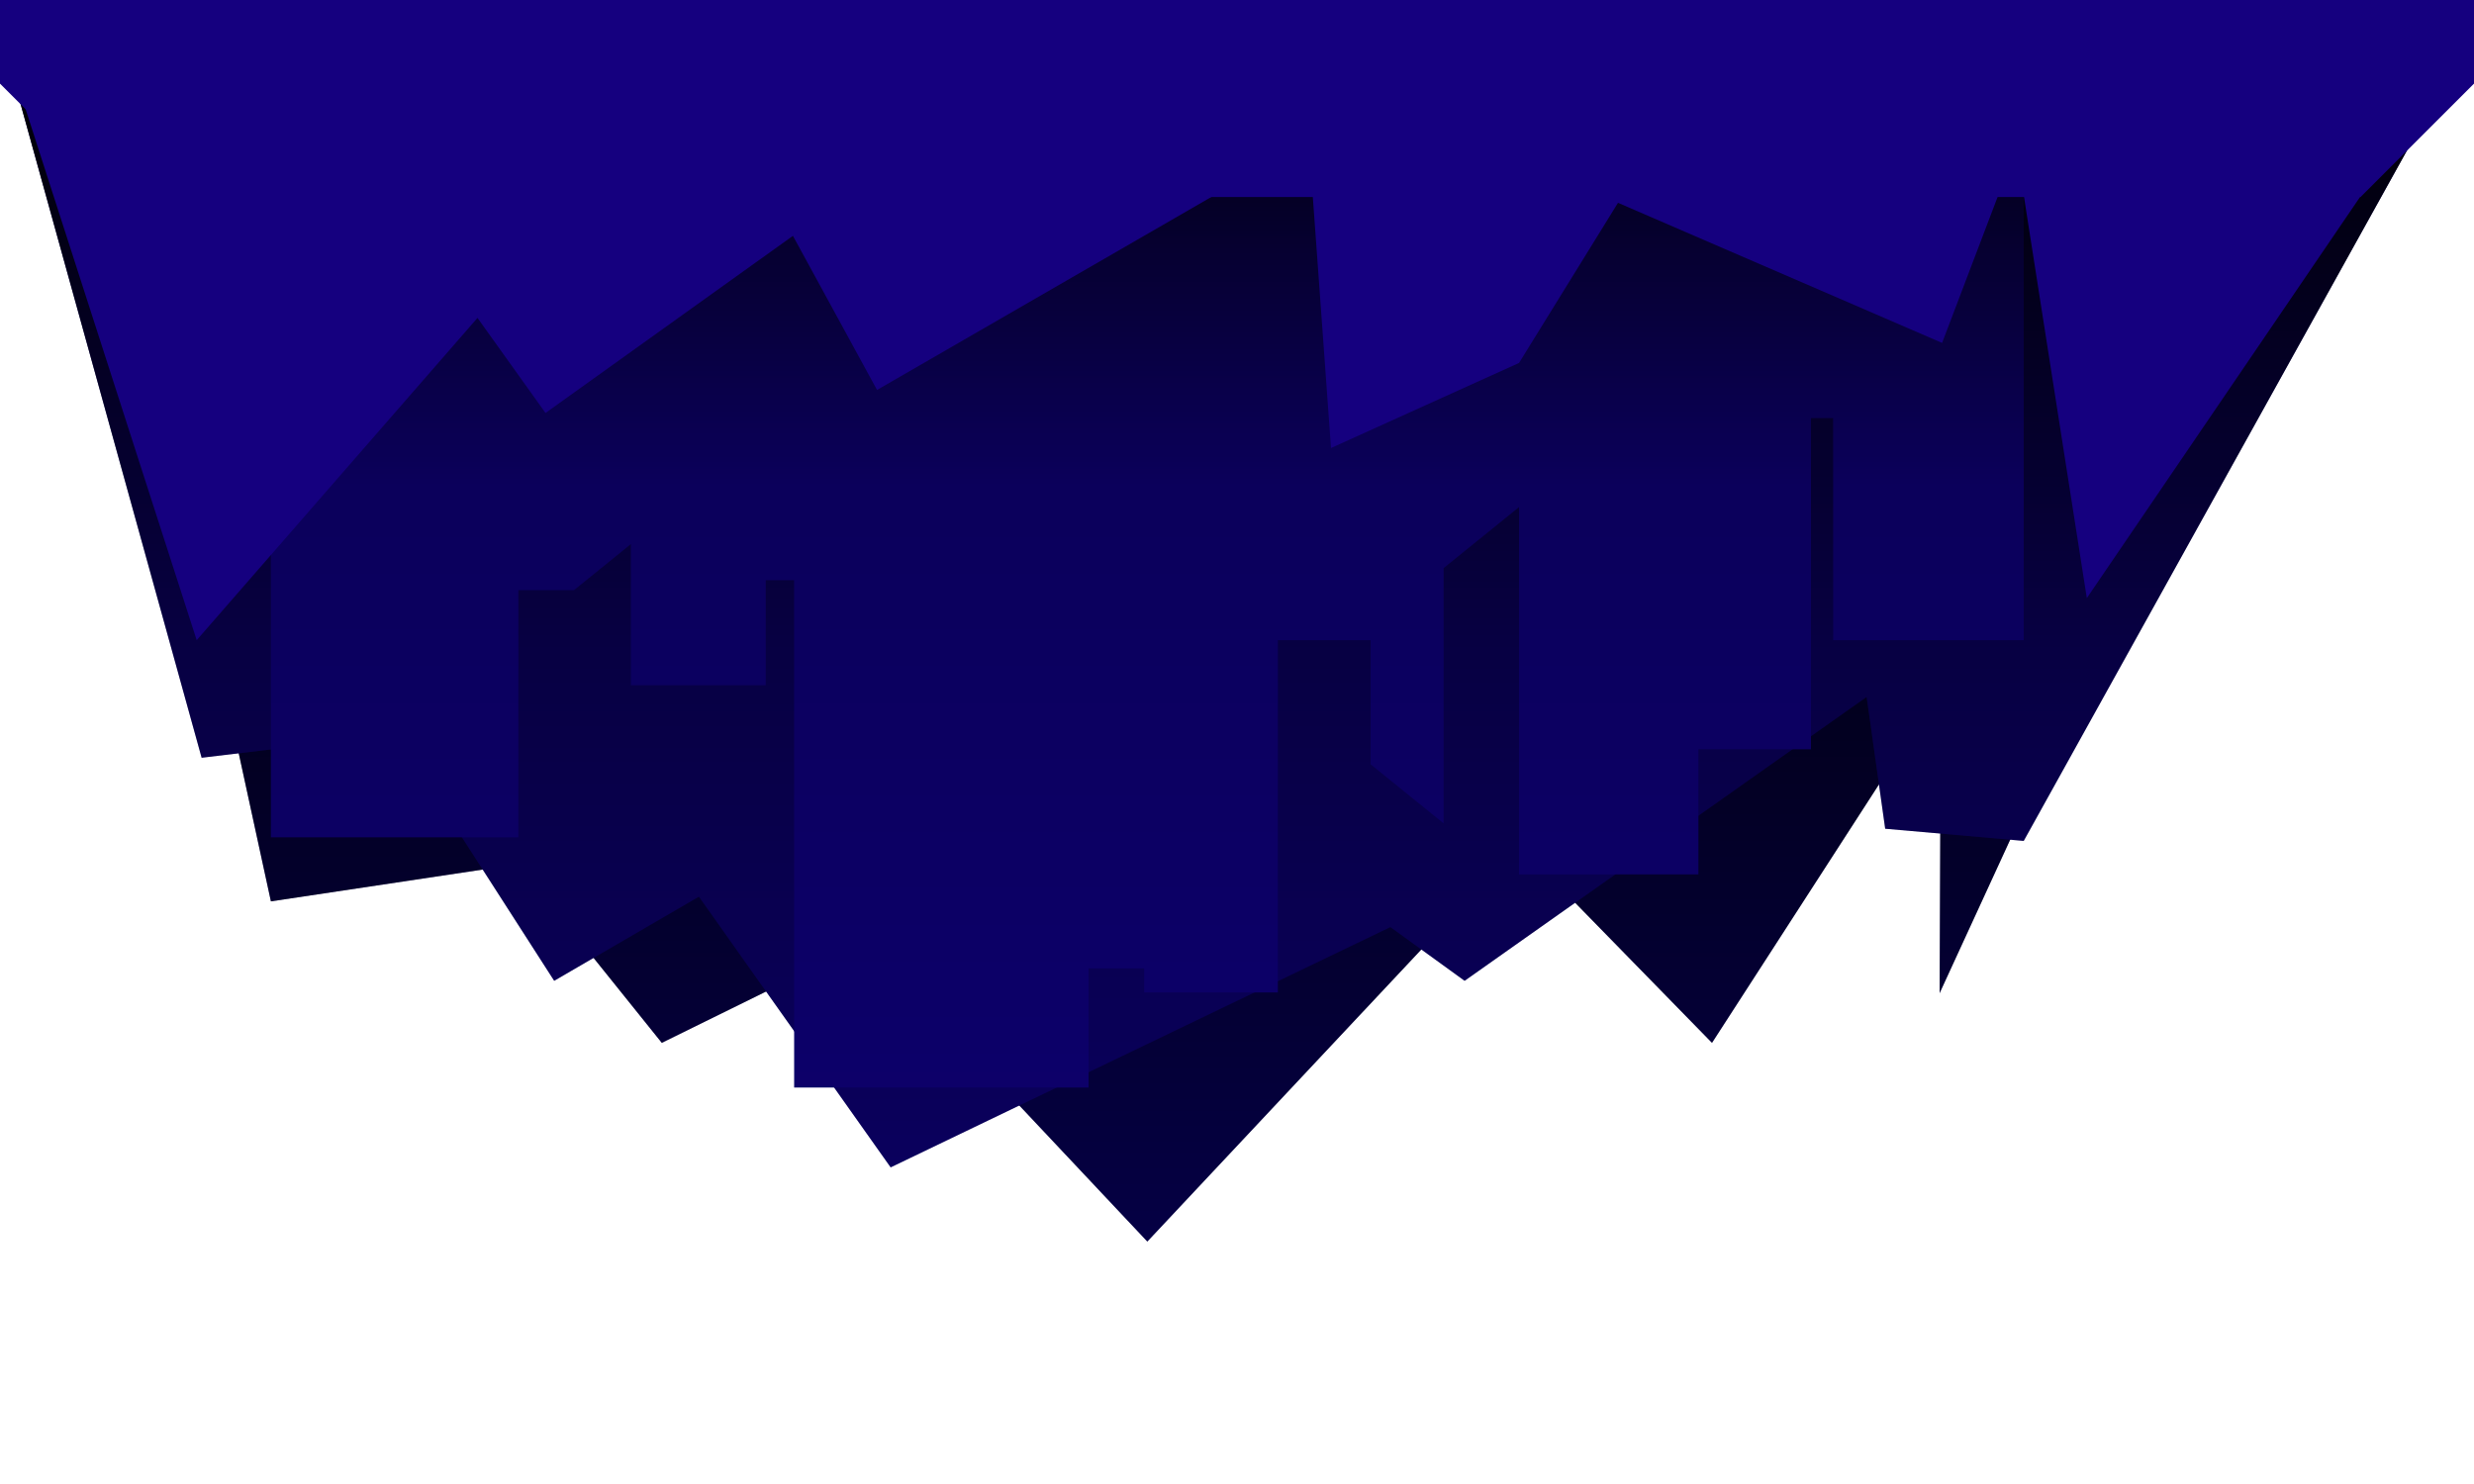 <?xml version="1.0" encoding="UTF-8" standalone="no"?><!DOCTYPE svg PUBLIC
"-//W3C//DTD SVG 1.1//EN"
"http://www.w3.org/Graphics/SVG/1.1/DTD/svg11.dtd">

<!-- graphic made by kand 108 -->
<svg 
width="100%"
height="100%" 
viewBox="0 0 500 300" version="1.1"
xmlns="http://www.w3.org/2000/svg" xmlns:xlink="http://www.w3.org/1999/xlink"
xml:space="preserve" xmlns:serif="http://www.serif.com/"
style="fill-rule:evenodd;clip-rule:evenodd;stroke-linejoin:round;stroke-miterlimit:1.414;"><g
id="g1"><path id="d"
d="M16.5,6l38.25,176.217l50,-7.512l29,36.117l41.25,-20.308l56.875,60.486l75.125,-80.112l39,39.934l46.25,-71.622l-0.25,61.577l89.5,-194.777l-465,0Z"
style="fill:#050045;"/><clipPath id="_clip1"><path
d="M16.5,6l38.25,176.217l50,-7.512l29,36.117l41.25,-20.308l56.875,60.486l75.125,-80.112l39,39.934l46.25,-71.622l-0.25,61.577l89.5,-194.777l-465,0Z"/></clipPath><g
clip-path="url(#_clip1)"><rect x="0" y="6" width="500" height="245"
style="fill:url(#_Linear2);"/></g><path id="c"
d="M0,6l40.75,147.184l39.25,-4.715l32,49.813l29.25,-17.015l38.75,54.733l101,-48.583l15,10.865l81.25,-57.398l3.75,26.649l28,2.46l91,-163.993l-500,0Z"
style="fill:#0a005d;"/><clipPath id="_clip3"><path
d="M0,6l40.75,147.184l39.25,-4.715l32,49.813l29.25,-17.015l38.75,54.733l101,-48.583l15,10.865l81.25,-57.398l3.75,26.649l28,2.46l91,-163.993l-500,0Z"/></clipPath><g
clip-path="url(#_clip3)"><rect x="0" y="6" width="500" height="230"
style="fill:url(#_Linear4);"/></g><path id="b"
d="M54.75,6l0,163.27l50,0l0,-49.972l11.25,0l11.5,-9.307l0,28.527l27.25,0l0,-21.243l5.75,0l0,102.574l59.5,0l0,-24.075l11.25,0l0,4.855l27,0l0,-71.215l18.75,0l0,25.087l14.75,11.937l0,-51.591l15.25,-12.342l0,74.251l36.25,0l0,-25.29l22.75,0l0,-66.967l4.5,0l0,44.915l38.5,0l0,-123.414l-354.25,0Z"
style="fill:#0d006d;"/><clipPath id="_clip5"><path id="b1" serif:id="b"
d="M54.75,6l0,163.27l50,0l0,-49.972l11.25,0l11.5,-9.307l0,28.527l27.25,0l0,-21.243l5.75,0l0,102.574l59.5,0l0,-24.075l11.25,0l0,4.855l27,0l0,-71.215l18.75,0l0,25.087l14.75,11.937l0,-51.591l15.25,-12.342l0,74.251l36.25,0l0,-25.29l22.75,0l0,-66.967l4.5,0l0,44.915l38.5,0l0,-123.414l-354.25,0Z"/></clipPath><g
clip-path="url(#_clip5)">

<!-- manual color adjustment kand 108 -->
<rect x="0" y="6" width="500" height="245"
style="fill:url(#_Linear6);"/></g><path id="a"
d="M0,6l39.75,123.414l56.75,-65.147l13.75,19.221l50,-35.811l17,31.157l87.25,-50.377l4.5,62.112l38,-17.197l20,-32.371l65.5,28.324l15,-39.452l14.25,91.043l78.25,-114.916l-500,0Z"
style="fill:#15007f;"/>

<!-- manual color adjustment kand 108 -->
<path id="af" d="M503,-3l-506,0c0,0 0,7.896
0,16.907l25.922,25.922c86.893,0 367.263,0 454.156,0l25.922,-25.922c0,-9.011
0,-16.907 0,-16.907Z" style="fill:#15007f;"/>


</g><defs><linearGradient
id="_Linear2" x1="0" y1="0" x2="1" y2="0" gradientUnits="userSpaceOnUse"
gradientTransform="matrix(1.83697e-14,245,-300,1.50019e-14,250,6)"><stop
offset="0" style="stop-color:#000;stop-opacity:1"/><stop offset="0.44"
style="stop-color:#000;stop-opacity:0.698"/><stop offset="1"
style="stop-color:#000;stop-opacity:0"/></linearGradient><linearGradient
id="_Linear4" x1="0" y1="0" x2="1" y2="0" gradientUnits="userSpaceOnUse"
gradientTransform="matrix(1.83697e-14,230,-300,1.40834e-14,250,6)"><stop
offset="0" style="stop-color:#000;stop-opacity:1"/><stop offset="0.54"
style="stop-color:#000;stop-opacity:0.286"/><stop offset="1"
style="stop-color:#000;stop-opacity:0"/></linearGradient><linearGradient
id="_Linear6" x1="0" y1="0" x2="1" y2="0" gradientUnits="userSpaceOnUse"
gradientTransform="matrix(1.83697e-14,245,-300,1.50019e-14,250,6)"><stop
offset="0" style="stop-color:#000;stop-opacity:1"/><stop offset="0.18"
style="stop-color:#000;stop-opacity:0.561"/><stop offset="0.38"
style="stop-color:#000;stop-opacity:0.161"/><stop offset="1"
style="stop-color:#000;stop-opacity:0"/></linearGradient></defs></svg>